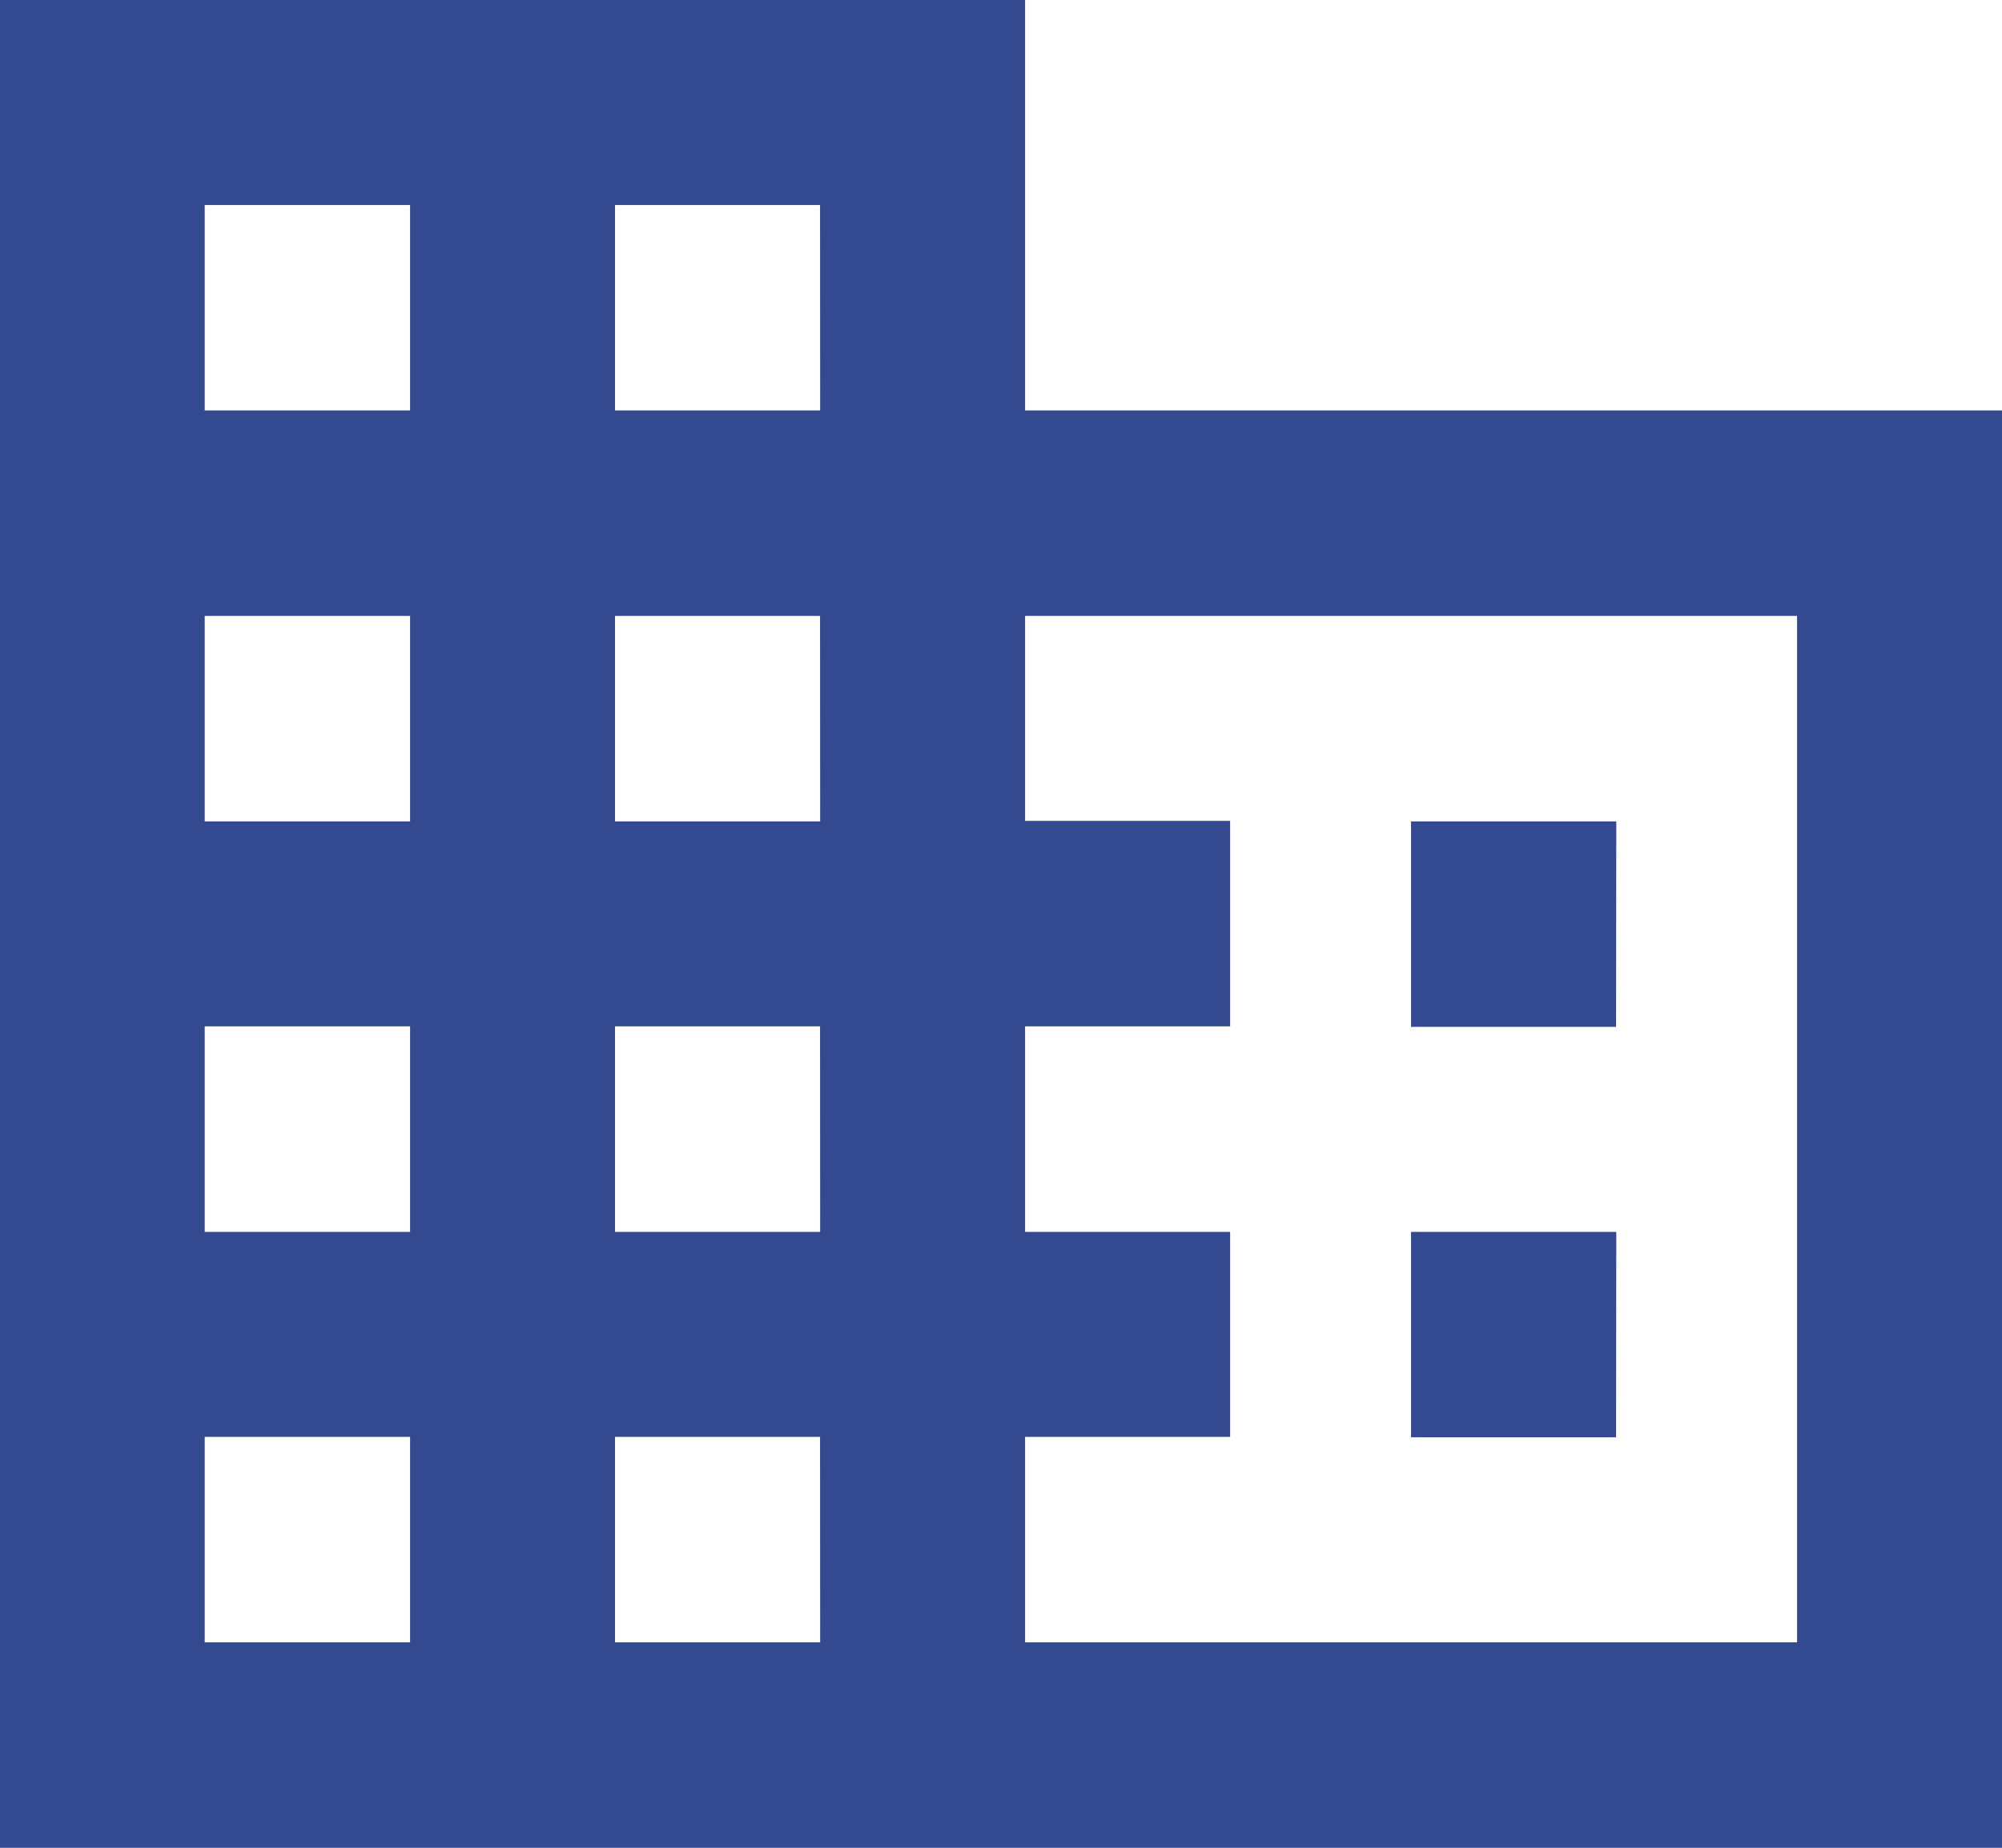 <svg xmlns="http://www.w3.org/2000/svg" width="18.825" height="17.377" viewBox="0 0 18.825 17.377">
  <path id="Icon_ionic-md-business" data-name="Icon ionic-md-business" d="M13.014,8.36V4.5H3.375V21.877H22.2V8.36ZM7.231,19.945H5.3V18.013H7.231Zm0-3.86H5.3V14.152H7.231Zm0-3.86H5.3V10.292H7.231Zm0-3.865H5.3V6.428H7.231Zm3.856,11.585H9.158V18.013h1.928Zm0-3.86H9.158V14.152h1.928Zm0-3.86H9.158V10.292h1.928Zm0-3.865H9.158V6.428h1.928Zm9.186,11.585H13.014V18.013h1.928V16.085H13.014V14.152h1.928V12.22H13.014V10.292h7.259Zm-1.7-7.72H16.643v1.932h1.928Zm0,3.86H16.643v1.932h1.928Z" transform="translate(-3.375 -4.5)" fill="#334a90"/>
</svg>
